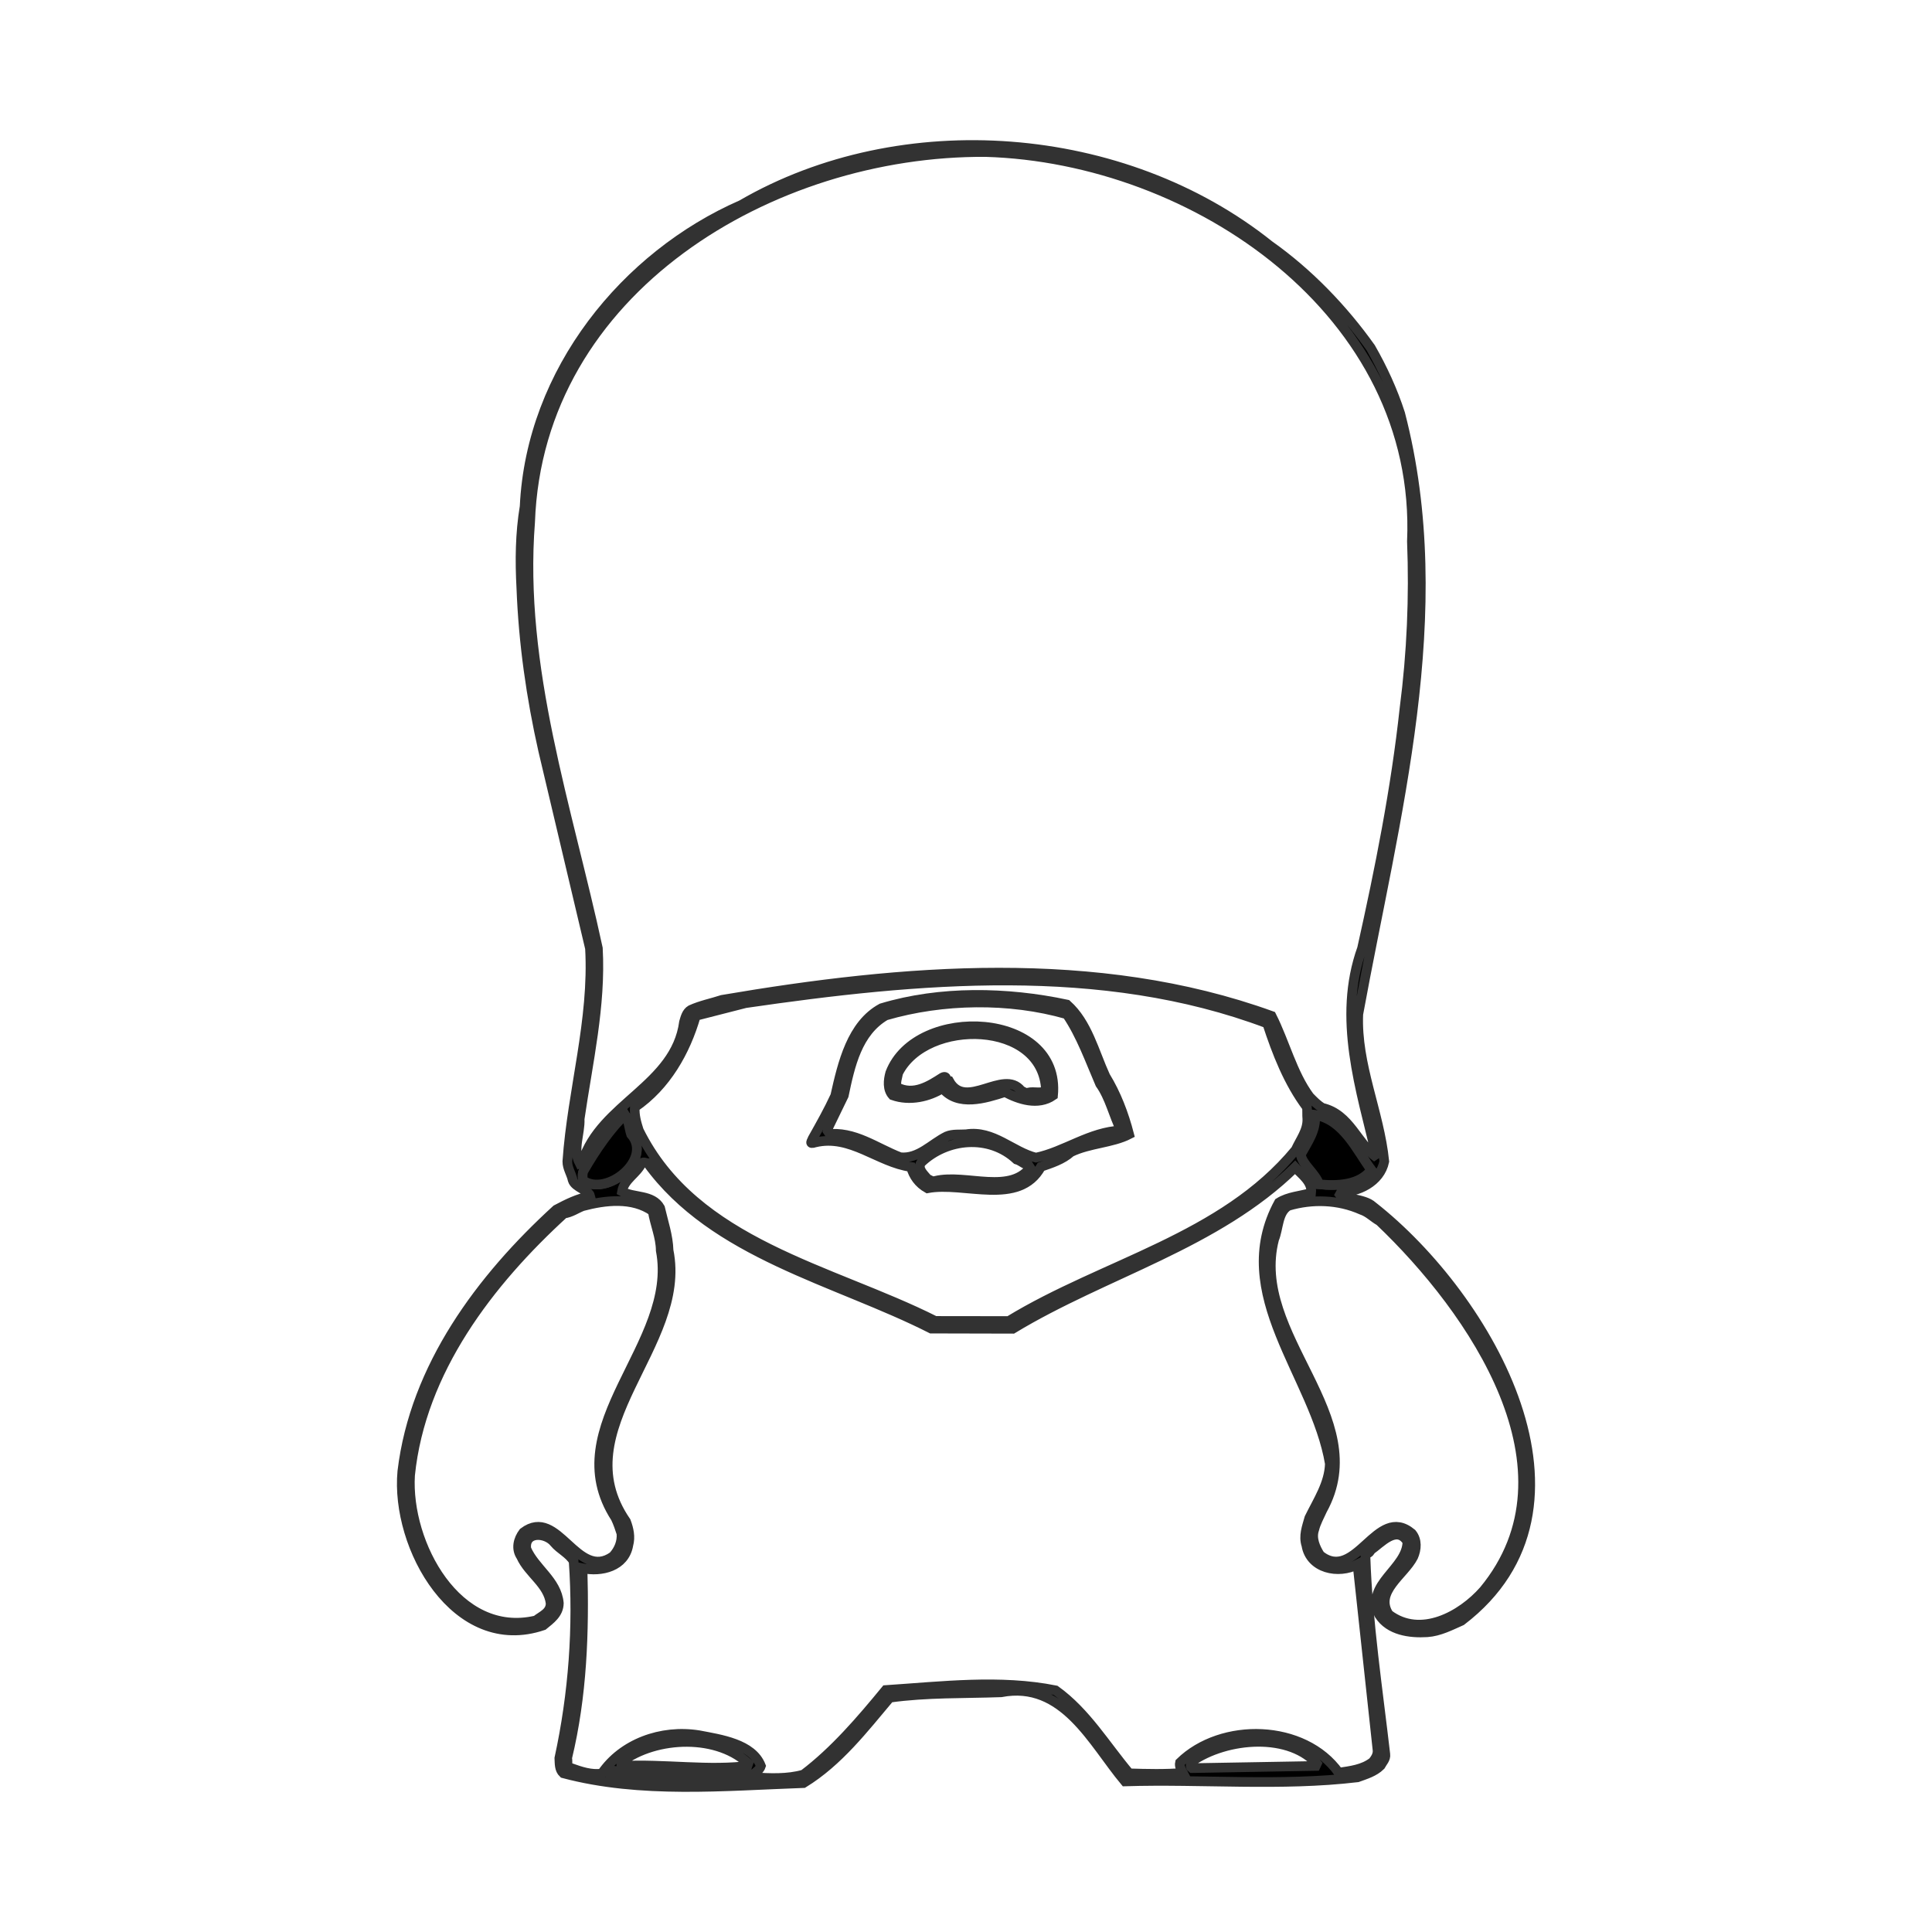 <svg xmlns="http://www.w3.org/2000/svg" xmlns:xlink="http://www.w3.org/1999/xlink" version="1.1" x="0px" y="0px" viewBox="0 0 100 100"><desc iVinci="yes" version="4.4" gridStep="5" showGrid="no" snapToGrid="no" codePlatform="0"></desc><g><g><desc type="0" basicInfo-basicType="1" basicInfo-roundedRectRadius="12" basicInfo-polygonSides="6" basicInfo-starPoints="5" bounding="rect(-396,-306,792,612)" text="" font-familyName="" font-pixelSize="20" font-bold="0" font-underline="0" font-alignment="1" strokeStyle="0" markerStart="0" markerEnd="0" shadowEnabled="0" shadowOffsetX="0" shadowOffsetY="2" shadowBlur="4" shadowOpacity="160" blurEnabled="0" blurRadius="4" transform="matrix(1,0,0,1,-593.5,281.5)" pers-center="0,0" pers-size="0,0" pers-start="0,0" pers-end="0,0" locked="0" mesh="" flag=""></desc><path d="M-989.5,-24.5 L-197.5,-24.5 L-197.5,587.5 L-989.5,587.5 L-989.5,-24.5 Z" style="" stroke="#323232" stroke-opacity="1" stroke-width="0.5" stroke-linejoin="miter" stroke-miterlimit="2" stroke-linecap="round" fill-rule="evenodd" fill="url(#a)" fill-opacity="1"></path><defs><pattern id="a" patternUnits="userSpaceOnUse" x="0" y="0" width="792" height="612" patternTransform="matrix(1,0,0,1,-989.5,-24.5)"></pattern></defs></g><g><desc type="0" basicInfo-basicType="0" basicInfo-roundedRectRadius="12" basicInfo-polygonSides="6" basicInfo-starPoints="5" bounding="rect(0,0,0,0)" text="" font-familyName="" font-pixelSize="20" font-bold="0" font-underline="0" font-alignment="1" strokeStyle="0" markerStart="0" markerEnd="0" shadowEnabled="0" shadowOffsetX="0" shadowOffsetY="2" shadowBlur="4" shadowOpacity="160" blurEnabled="0" blurRadius="4" transform="matrix(1,0,0,1,201.9,-63.545)" pers-center="0,0" pers-size="0,0" pers-start="0,0" pers-end="0,0" locked="0" mesh="" flag="Trace_1"></desc><path d="M0,0 Z" style="" stroke="#323232" stroke-opacity="1" stroke-width="0.5" stroke-linejoin="miter" stroke-miterlimit="2" stroke-linecap="round" fill-rule="evenodd" fill="#000000" fill-opacity="1"></path></g><g><desc type="0" basicInfo-basicType="0" basicInfo-roundedRectRadius="12" basicInfo-polygonSides="6" basicInfo-starPoints="5" bounding="rect(0,0,0,0)" text="" font-familyName="" font-pixelSize="20" font-bold="0" font-underline="0" font-alignment="1" strokeStyle="0" markerStart="0" markerEnd="0" shadowEnabled="0" shadowOffsetX="0" shadowOffsetY="2" shadowBlur="4" shadowOpacity="160" blurEnabled="0" blurRadius="4" transform="matrix(1,0,0,1,201.9,-63.545)" pers-center="0,0" pers-size="0,0" pers-start="0,0" pers-end="0,0" locked="0" mesh="" flag="Trace_1"></desc><path d="M0,0 Z" style="" stroke="#323232" stroke-opacity="1" stroke-width="0.5" stroke-linejoin="miter" stroke-miterlimit="2" stroke-linecap="round" fill-rule="evenodd" fill="#000000" fill-opacity="1"></path></g><g><desc type="0" basicInfo-basicType="0" basicInfo-roundedRectRadius="12" basicInfo-polygonSides="6" basicInfo-starPoints="5" bounding="rect(0,0,0,0)" text="" font-familyName="" font-pixelSize="20" font-bold="0" font-underline="0" font-alignment="1" strokeStyle="0" markerStart="0" markerEnd="0" shadowEnabled="0" shadowOffsetX="0" shadowOffsetY="2" shadowBlur="4" shadowOpacity="160" blurEnabled="0" blurRadius="4" transform="matrix(1,0,0,1,-39.1,-24.5)" pers-center="0,0" pers-size="0,0" pers-start="0,0" pers-end="0,0" locked="0" mesh="" flag="Trace_2"></desc><path d="M0,0 Z" style="" stroke="#323232" stroke-opacity="1" stroke-width="0.5" stroke-linejoin="miter" stroke-miterlimit="2" stroke-linecap="round" fill-rule="evenodd" fill="#000000" fill-opacity="1"></path></g><g><desc type="0" basicInfo-basicType="0" basicInfo-roundedRectRadius="12" basicInfo-polygonSides="6" basicInfo-starPoints="5" bounding="rect(-145.616,-211.877,291.232,423.753)" text="" font-familyName="" font-pixelSize="20" font-bold="0" font-underline="0" font-alignment="1" strokeStyle="0" markerStart="0" markerEnd="0" shadowEnabled="0" shadowOffsetX="0" shadowOffsetY="2" shadowBlur="4" shadowOpacity="160" blurEnabled="0" blurRadius="4" transform="matrix(0.201,0,0,0.201,50,50)" pers-center="0,0" pers-size="0,0" pers-start="0,0" pers-end="0,0" locked="0" mesh="" flag="Trace_2"></desc><path d="M67.332,59.754 C67.396,60.269 68.077,60.711 68.282,61.3 C69.216,61.392 70.376,61.346 70.974,60.552 C70.222,59.534 69.536,57.946 68.058,57.709 C68.158,58.466 67.678,59.122 67.332,59.754 M65.95,64.14 C64.653,69.151 71.116,73.32 68.442,78.158 C68.295,78.49 68.11,78.807 68.025,79.163 C67.863,79.627 68.082,80.117 68.33,80.505 C70.212,81.974 71.261,77.85 73.073,79.368 C73.359,79.714 73.321,80.187 73.154,80.57 C72.678,81.515 71.117,82.383 71.88,83.564 C73.52,84.801 75.637,83.648 76.806,82.317 C81.957,76.077 76.247,67.805 71.41,63.203 C71.082,63.02 70.841,62.746 70.465,62.621 C69.272,62.092 67.924,62.049 66.683,62.415 C66.13,62.746 66.183,63.58 65.95,64.14 M61.641,91.204 C61.656,91.309 61.577,91.437 61.688,91.518 L68.259,91.403 C66.839,89.645 63.472,89.906 61.641,91.204 M20.824,76.161 C21.471,70.744 24.902,66.17 28.798,62.607 C29.351,62.316 29.922,62.026 30.552,61.916 C30.475,61.593 29.764,61.471 29.642,61.082 C29.575,60.754 29.362,60.461 29.365,60.115 C29.622,56.428 30.747,52.811 30.537,49.086 L28.117,38.86 C27.493,36.093 27.091,33.276 26.984,30.431 C26.908,29.03 26.922,27.606 27.154,26.221 C27.485,19.199 32.396,13.222 38.383,10.602 C46.679,5.785 58.158,6.666 65.702,12.698 C67.72,14.122 69.524,15.997 70.95,18.004 C71.566,19.081 72.092,20.223 72.473,21.406 C75.156,31.725 72.164,42.322 70.305,52.494 C70.195,55.124 71.393,57.542 71.651,60.115 C71.432,61.182 70.279,61.726 69.262,61.72 C69.511,62.113 70.574,61.995 71.058,62.442 C77.043,67.142 83.341,78.01 75.641,83.892 C75.08,84.139 74.504,84.443 73.869,84.486 C72.974,84.541 71.915,84.401 71.389,83.582 C70.624,82.005 72.847,81.199 72.846,79.79 C72.284,78.909 71.466,79.88 70.93,80.246 C70.91,80.424 70.656,80.378 70.677,80.582 C70.793,83.997 71.314,87.417 71.705,90.802 C71.738,91.036 71.552,91.207 71.453,91.393 C71.125,91.716 70.683,91.841 70.262,91.995 C66.297,92.467 62.236,92.082 58.23,92.206 C56.545,90.193 55.059,86.971 51.813,87.594 C49.892,87.663 47.957,87.606 46.053,87.873 C44.71,89.465 43.404,91.175 41.586,92.293 C37.481,92.439 33.156,92.852 29.159,91.785 C28.941,91.583 28.967,91.274 28.952,91.002 C29.678,87.652 29.93,84.218 29.691,80.802 C29.442,80.396 28.99,80.205 28.695,79.853 C28.261,79.3 27.119,79.25 27.243,80.171 C27.679,81.19 28.819,81.804 28.926,82.98 C28.919,83.527 28.489,83.824 28.115,84.131 C23.598,85.672 20.459,80.072 20.824,76.161 M21.225,76.362 C21.013,79.906 23.664,84.83 27.745,83.871 C28.057,83.622 28.504,83.471 28.5,82.983 C28.378,81.984 27.366,81.443 26.971,80.562 C26.7,80.156 26.819,79.678 27.092,79.317 C28.878,77.959 29.858,81.876 31.733,80.552 C32.029,80.231 32.205,79.811 32.165,79.368 C32.076,79.094 31.988,78.828 31.862,78.567 C28.787,73.817 35.132,69.587 34.2,64.725 C34.195,64.028 33.897,63.374 33.785,62.691 C32.741,61.955 31.327,62.118 30.152,62.433 C29.831,62.56 29.539,62.771 29.189,62.812 C25.328,66.341 21.777,70.934 21.225,76.362 M27.439,27.025 C26.849,34.582 29.379,41.818 30.946,49.085 C31.11,52.06 30.427,54.993 30.003,57.913 C30.038,58.671 29.629,59.494 29.998,60.202 L30.155,60.122 C31.086,57.128 34.967,56.189 35.404,52.903 C35.471,52.676 35.538,52.398 35.758,52.271 C36.278,52.033 36.841,51.927 37.38,51.75 C46.7,50.16 56.761,49.31 65.814,52.584 C66.498,53.93 66.888,55.561 67.78,56.766 C67.988,56.977 68.188,57.188 68.446,57.342 C69.875,57.677 70.246,59.196 71.267,59.915 C70.439,56.405 69.205,52.697 70.499,49.089 C71.419,44.976 72.245,40.843 72.699,36.651 C73.069,33.799 73.193,30.906 73.08,28.025 C73.59,16.178 61.849,8.187 51.011,7.869 C39.936,7.799 27.867,14.968 27.439,27.025 M38.982,91.99 C39.831,92.042 40.76,92.089 41.595,91.848 C43.188,90.644 44.566,89.035 45.847,87.476 C48.745,87.285 51.765,86.915 54.633,87.49 C56.217,88.628 57.216,90.325 58.448,91.788 C59.362,91.816 60.313,91.84 61.231,91.765 C61.147,91.602 61.029,91.425 61.075,91.232 C63.233,89.12 67.488,89.222 69.293,91.753 C69.908,91.659 70.553,91.59 71.06,91.192 C71.195,91.02 71.315,90.836 71.303,90.603 L70.264,80.974 C69.28,81.499 67.819,81.193 67.617,79.981 C67.458,79.501 67.641,79.03 67.77,78.571 C68.206,77.676 68.803,76.792 68.832,75.759 C68.067,71.21 63.629,66.963 66.195,62.247 C66.688,61.935 67.307,61.907 67.865,61.745 C67.928,61.169 67.382,60.799 67.033,60.421 C62.959,64.421 57.214,65.874 52.418,68.778 L48.2,68.768 C43.271,66.267 36.956,64.934 33.529,60.208 C33.425,60.197 33.32,60.127 33.216,60.196 C32.961,60.753 32.304,61.033 32.196,61.673 C32.798,62.01 33.772,61.818 34.165,62.521 C34.334,63.252 34.583,63.967 34.606,64.725 C35.608,69.652 29.084,73.931 32.402,78.755 C32.549,79.148 32.638,79.548 32.525,79.963 C32.334,81.089 31.126,81.381 30.152,81.174 C30.247,84.485 30.133,87.781 29.354,91.002 C29.412,91.175 29.282,91.442 29.548,91.51 C30.048,91.69 30.606,91.881 31.151,91.797 C32.211,90.244 34.228,89.503 36.168,89.813 C37.3,90.031 38.936,90.255 39.385,91.407 C39.322,91.6 39.142,91.703 39.005,91.836 L34.765,91.804 L32.96,91.798 C32.689,91.814 32.425,91.7 32.153,91.782 C31.392,91.331 31.356,92.229 32.158,92.005 L32.96,92.005 C33.565,91.989 34.166,92.032 34.77,92.061 C36.125,91.982 37.878,92.283 38.982,91.99 M30.235,60.555 C30.128,60.715 30.159,60.914 30.171,61.093 C31.401,61.973 33.808,59.997 32.664,58.71 C32.557,58.377 32.549,58.013 32.358,57.709 C31.632,58.355 30.808,59.557 30.235,60.555 M32.158,91.202 L32.158,91.403 C34.363,91.283 36.743,91.678 38.838,91.384 C37.231,89.72 33.936,89.849 32.158,91.202 M32.858,57.31 C32.825,57.721 32.942,58.122 33.065,58.509 C35.96,64.391 43.042,65.672 48.402,68.371 L52.216,68.376 C57.122,65.38 63.296,64.096 67.065,59.518 C67.297,59.003 67.695,58.51 67.667,57.909 C67.648,57.71 67.668,57.51 67.647,57.312 C66.684,56.029 66.084,54.475 65.591,52.972 C57.026,49.742 47.472,50.63 38.58,51.924 L36.016,52.58 C35.485,54.43 34.468,56.211 32.858,57.31 " style="" stroke="#323232" stroke-opacity="1" stroke-width="0.5" stroke-linejoin="miter" stroke-miterlimit="2" stroke-linecap="round" fill-rule="evenodd" fill="#000000" fill-opacity="1"></path></g><g><desc type="0" basicInfo-basicType="0" basicInfo-roundedRectRadius="12" basicInfo-polygonSides="6" basicInfo-starPoints="5" bounding="rect(-41.034,-25.169,82.068,50.338)" text="" font-familyName="" font-pixelSize="20" font-bold="0" font-underline="0" font-alignment="1" strokeStyle="0" markerStart="0" markerEnd="0" shadowEnabled="0" shadowOffsetX="0" shadowOffsetY="2" shadowBlur="4" shadowOpacity="160" blurEnabled="0" blurRadius="4" transform="matrix(0.201,0,0,0.201,50.213,56.544)" pers-center="0,0" pers-size="0,0" pers-start="0,0" pers-end="0,0" locked="0" mesh="" flag="Trace_2"></desc><path d="M47.68,60.173 C47.464,60.491 47.82,60.791 48.003,61.015 C48.133,61.067 48.247,61.176 48.403,61.124 C50.013,60.731 52.375,61.905 53.417,60.316 C53.106,60.37 52.89,60.093 52.614,60.014 C51.196,58.694 48.997,58.914 47.68,60.173 M42.056,58.945 C42.472,58.204 42.88,57.483 43.231,56.722 C43.609,55.032 44.08,53.025 45.633,52.183 C48.663,51.267 52.119,51.332 55.222,51.994 C56.287,52.945 56.632,54.44 57.214,55.708 C57.782,56.633 58.17,57.663 58.443,58.711 C57.566,59.164 56.375,59.172 55.43,59.632 C54.993,60.025 54.425,60.203 53.881,60.392 C52.74,62.465 49.912,61.142 48.004,61.505 C47.554,61.252 47.278,60.863 47.153,60.402 C45.445,60.169 44.025,58.692 42.187,59.134 C41.843,59.248 42.032,59.048 42.056,58.945 M42.882,58.336 C42.858,58.463 42.853,58.594 42.787,58.711 C44.211,58.52 45.35,59.422 46.6,59.899 C47.557,59.994 48.215,59.201 49.006,58.815 C49.325,58.684 49.673,58.732 50.008,58.709 C51.408,58.486 52.399,59.619 53.618,59.92 C55.106,59.613 56.407,58.582 58.03,58.511 C57.633,57.721 57.455,56.826 56.94,56.1 C56.412,54.878 55.959,53.59 55.219,52.498 C52.249,51.646 48.795,51.7 45.837,52.563 C44.376,53.421 44.003,55.138 43.675,56.702 L42.882,58.336 " style="" stroke="#323232" stroke-opacity="1" stroke-width="0.5" stroke-linejoin="miter" stroke-miterlimit="2" stroke-linecap="round" fill-rule="evenodd" fill="#000000" fill-opacity="1"></path></g><g><desc type="0" basicInfo-basicType="0" basicInfo-roundedRectRadius="12" basicInfo-polygonSides="6" basicInfo-starPoints="5" bounding="rect(-21.258,-9.639,42.515,19.278)" text="" font-familyName="" font-pixelSize="20" font-bold="0" font-underline="0" font-alignment="1" strokeStyle="0" markerStart="0" markerEnd="0" shadowEnabled="0" shadowOffsetX="0" shadowOffsetY="2" shadowBlur="4" shadowOpacity="160" blurEnabled="0" blurRadius="4" transform="matrix(0.201,0,0,0.201,50.259,55.052)" pers-center="0,0" pers-size="0,0" pers-start="0,0" pers-end="0,0" locked="0" mesh="" flag="Trace_2"></desc><path d="M46.491,55.532 C46.45,55.775 46.342,56.025 46.421,56.273 C47.3,56.728 48.111,56.199 48.78,55.77 C49.051,55.636 48.93,55.965 49.13,55.966 C49.992,57.508 51.937,55.303 52.85,56.445 C52.967,56.499 53.07,56.598 53.218,56.553 C53.514,56.478 53.886,56.622 54.14,56.447 C54.023,52.78 47.927,52.675 46.491,55.532 M46.078,55.535 C47.439,51.98 54.924,52.331 54.506,56.702 C53.725,57.246 52.727,56.904 52.015,56.525 C50.986,56.859 49.58,57.292 48.786,56.325 C48.095,56.764 47.094,57.01 46.204,56.692 C45.926,56.383 45.973,55.913 46.078,55.535 " style="" stroke="#323232" stroke-opacity="1" stroke-width="0.5" stroke-linejoin="miter" stroke-miterlimit="2" stroke-linecap="round" fill-rule="evenodd" fill="#000000" fill-opacity="1"></path></g><g><desc type="0" basicInfo-basicType="0" basicInfo-roundedRectRadius="12" basicInfo-polygonSides="6" basicInfo-starPoints="5" bounding="rect(-6.997,-8.982,13.994,17.964)" text="" font-familyName="" font-pixelSize="20" font-bold="0" font-underline="0" font-alignment="1" strokeStyle="0" markerStart="0" markerEnd="0" shadowEnabled="0" shadowOffsetX="0" shadowOffsetY="2" shadowBlur="4" shadowOpacity="160" blurEnabled="0" blurRadius="4" transform="matrix(0.201,0,0,0.201,31.561,59.51)" pers-center="0,0" pers-size="0,0" pers-start="0,0" pers-end="0,0" locked="0" mesh="" flag="Trace_2"></desc><path d="M30.235,60.555 C30.808,59.557 31.632,58.355 32.358,57.709 C32.549,58.013 32.557,58.377 32.664,58.71 C33.808,59.997 31.401,61.973 30.171,61.093 C30.159,60.914 30.128,60.715 30.235,60.555 Z" style="" stroke="#323232" stroke-opacity="1" stroke-width="0.5" stroke-linejoin="miter" stroke-miterlimit="2" stroke-linecap="round" fill-rule="evenodd" fill="#000000" fill-opacity="1"></path></g><g><desc type="0" basicInfo-basicType="0" basicInfo-roundedRectRadius="12" basicInfo-polygonSides="6" basicInfo-starPoints="5" bounding="rect(-9.08,-9.039,18.16,18.078)" text="" font-familyName="" font-pixelSize="20" font-bold="0" font-underline="0" font-alignment="1" strokeStyle="0" markerStart="0" markerEnd="0" shadowEnabled="0" shadowOffsetX="0" shadowOffsetY="2" shadowBlur="4" shadowOpacity="160" blurEnabled="0" blurRadius="4" transform="matrix(0.201,0,0,0.201,69.153,59.521)" pers-center="0,0" pers-size="0,0" pers-start="0,0" pers-end="0,0" locked="0" mesh="" flag="Trace_2"></desc><path d="M67.332,59.754 C67.678,59.122 68.158,58.466 68.058,57.709 C69.536,57.946 70.222,59.534 70.974,60.552 C70.376,61.346 69.217,61.392 68.282,61.3 C68.077,60.711 67.396,60.269 67.332,59.754 Z" style="" stroke="#323232" stroke-opacity="1" stroke-width="0.5" stroke-linejoin="miter" stroke-miterlimit="2" stroke-linecap="round" fill-rule="evenodd" fill="#000000" fill-opacity="1"></path></g><g><desc type="0" basicInfo-basicType="0" basicInfo-roundedRectRadius="12" basicInfo-polygonSides="6" basicInfo-starPoints="5" bounding="rect(0,0,0,0)" text="" font-familyName="" font-pixelSize="20" font-bold="0" font-underline="0" font-alignment="1" strokeStyle="0" markerStart="0" markerEnd="0" shadowEnabled="0" shadowOffsetX="0" shadowOffsetY="2" shadowBlur="4" shadowOpacity="160" blurEnabled="0" blurRadius="4" transform="matrix(1,0,0,1,-39.1,-24.5)" pers-center="0,0" pers-size="0,0" pers-start="0,0" pers-end="0,0" locked="0" mesh="" flag="Trace_2"></desc><path d="M0,0 Z" style="" stroke="#323232" stroke-opacity="1" stroke-width="0.5" stroke-linejoin="miter" stroke-miterlimit="2" stroke-linecap="round" fill-rule="evenodd" fill="#000000" fill-opacity="1"></path></g><g><desc type="0" basicInfo-basicType="0" basicInfo-roundedRectRadius="12" basicInfo-polygonSides="6" basicInfo-starPoints="5" bounding="rect(-1.467,-0.967,2.934,1.933)" text="" font-familyName="" font-pixelSize="20" font-bold="0" font-underline="0" font-alignment="1" strokeStyle="0" markerStart="0" markerEnd="0" shadowEnabled="0" shadowOffsetX="0" shadowOffsetY="2" shadowBlur="4" shadowOpacity="160" blurEnabled="0" blurRadius="4" transform="matrix(1,0,0,1,262.433,483.716)" pers-center="0,0" pers-size="0,0" pers-start="0,0" pers-end="0,0" locked="0" mesh="" flag="Trace_2"></desc><path d="M263.9,484.5 C259.902,485.618 260.081,481.143 263.877,483.39 L263.9,484.5 Z" style="" stroke="#323232" stroke-opacity="1" stroke-width="0.5" stroke-linejoin="miter" stroke-miterlimit="2" stroke-linecap="round" fill-rule="evenodd" fill="#000000" fill-opacity="1"></path></g><g><desc type="0" basicInfo-basicType="0" basicInfo-roundedRectRadius="12" basicInfo-polygonSides="6" basicInfo-starPoints="5" bounding="rect(-2.012,-0.63,4.024,1.26)" text="" font-familyName="" font-pixelSize="20" font-bold="0" font-underline="0" font-alignment="1" strokeStyle="0" markerStart="0" markerEnd="0" shadowEnabled="0" shadowOffsetX="0" shadowOffsetY="2" shadowBlur="4" shadowOpacity="160" blurEnabled="0" blurRadius="4" transform="matrix(1,0,0,1,265.888,483.87)" pers-center="0,0" pers-size="0,0" pers-start="0,0" pers-end="0,0" locked="0" mesh="" flag="Trace_2"></desc><path d="M263.9,484.5 L263.877,483.39 C265.232,482.98 266.548,483.548 267.9,483.468 L267.9,484.5 L263.9,484.5 Z" style="" stroke="#323232" stroke-opacity="1" stroke-width="0.5" stroke-linejoin="miter" stroke-miterlimit="2" stroke-linecap="round" fill-rule="evenodd" fill="#000000" fill-opacity="1"></path></g><g><desc type="0" basicInfo-basicType="0" basicInfo-roundedRectRadius="12" basicInfo-polygonSides="6" basicInfo-starPoints="5" bounding="rect(-4.512,-0.656,9.025,1.313)" text="" font-familyName="" font-pixelSize="20" font-bold="0" font-underline="0" font-alignment="1" strokeStyle="0" markerStart="0" markerEnd="0" shadowEnabled="0" shadowOffsetX="0" shadowOffsetY="2" shadowBlur="4" shadowOpacity="160" blurEnabled="0" blurRadius="4" transform="matrix(1,0,0,1,272.412,484.124)" pers-center="0,0" pers-size="0,0" pers-start="0,0" pers-end="0,0" locked="0" mesh="" flag="Trace_2"></desc><path d="M267.9,484.5 L267.9,483.468 L276.9,483.5 C276.908,483.927 276.916,484.354 276.925,484.781 C273.916,484.636 270.915,484.421 267.9,484.5 Z" style="" stroke="#323232" stroke-opacity="1" stroke-width="0.5" stroke-linejoin="miter" stroke-miterlimit="2" stroke-linecap="round" fill-rule="evenodd" fill="#000000" fill-opacity="1"></path></g><g><desc type="0" basicInfo-basicType="0" basicInfo-roundedRectRadius="12" basicInfo-polygonSides="6" basicInfo-starPoints="5" bounding="rect(-10.571,-0.791,21.142,1.581)" text="" font-familyName="" font-pixelSize="20" font-bold="0" font-underline="0" font-alignment="1" strokeStyle="0" markerStart="0" markerEnd="0" shadowEnabled="0" shadowOffsetX="0" shadowOffsetY="2" shadowBlur="4" shadowOpacity="160" blurEnabled="0" blurRadius="4" transform="matrix(1,0,0,1,287.471,484.291)" pers-center="0,0" pers-size="0,0" pers-start="0,0" pers-end="0,0" locked="0" mesh="" flag="Trace_2"></desc><path d="M276.925,484.781 C276.916,484.354 276.908,483.927 276.9,483.5 L298.043,483.661 L297.924,484.429 C292.424,485.887 283.681,484.388 276.925,484.781 Z" style="" stroke="#323232" stroke-opacity="1" stroke-width="0.5" stroke-linejoin="miter" stroke-miterlimit="2" stroke-linecap="round" fill-rule="evenodd" fill="#000000" fill-opacity="1"></path></g></g></svg>